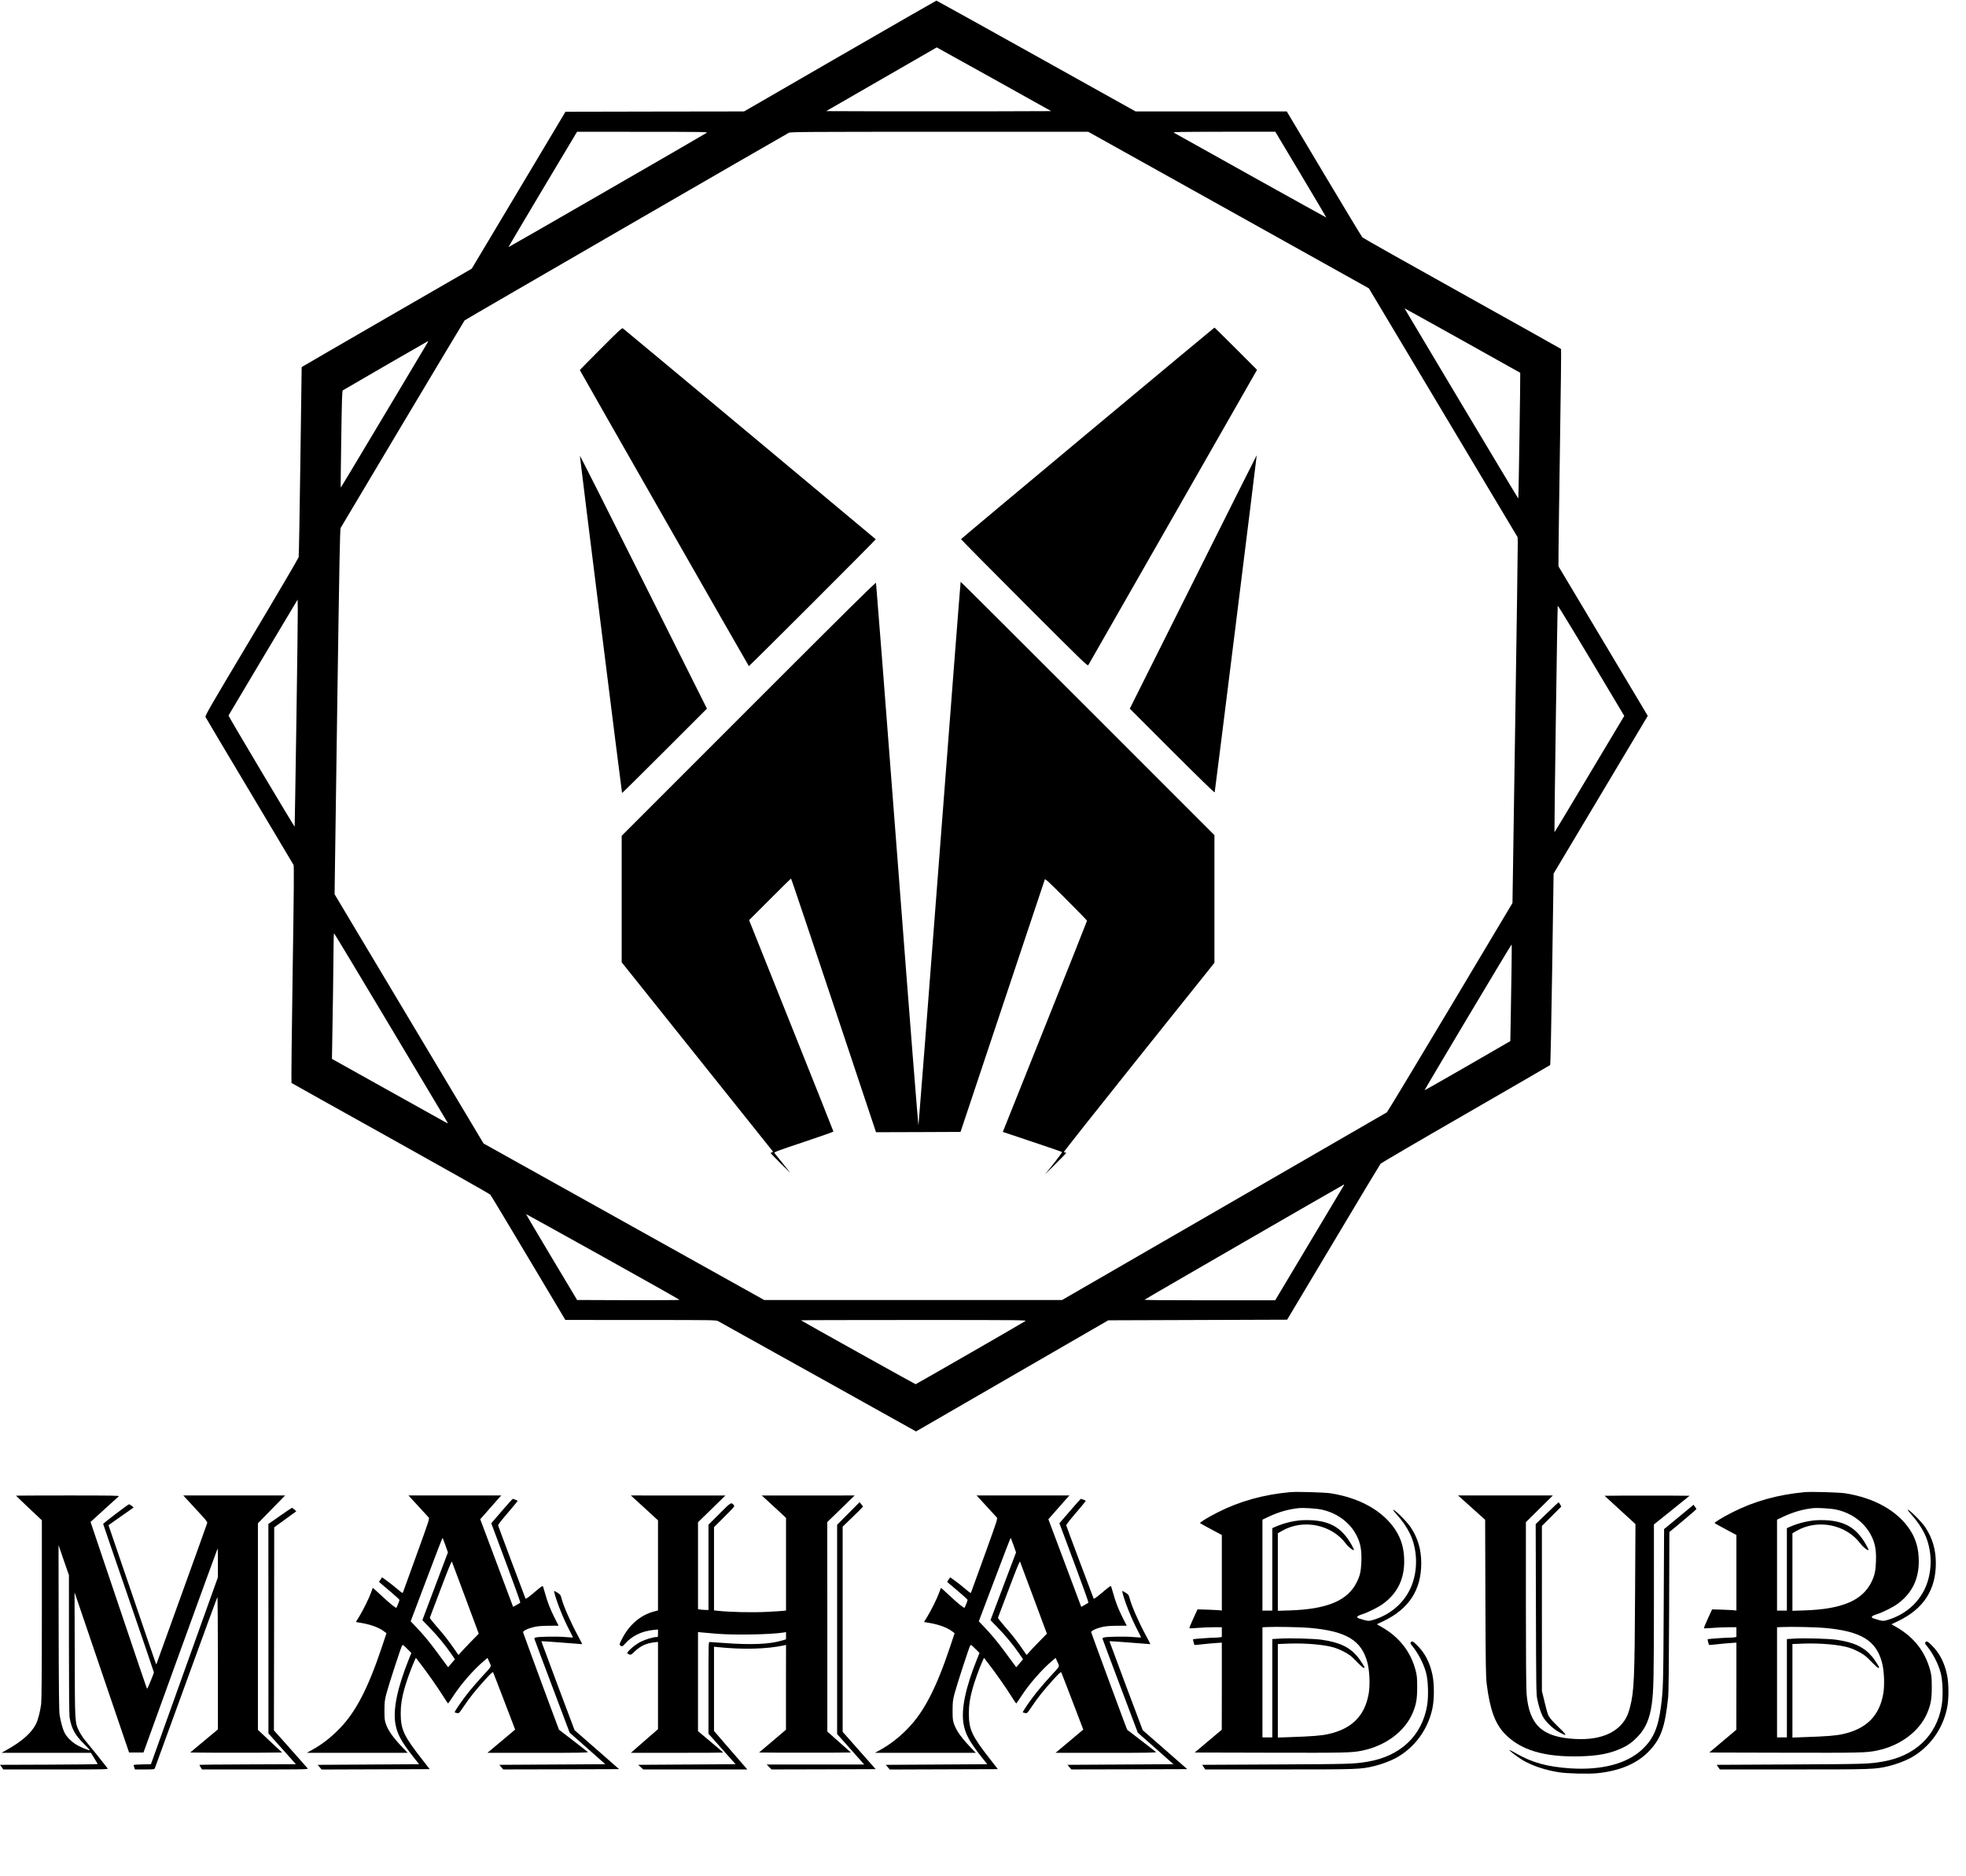 <?xml version="1.0" standalone="no"?>
<!DOCTYPE svg PUBLIC "-//W3C//DTD SVG 20010904//EN"
 "http://www.w3.org/TR/2001/REC-SVG-20010904/DTD/svg10.dtd">
<svg version="1.0" xmlns="http://www.w3.org/2000/svg"
 width="3194pt" height="3047pt" viewBox="0 0 3194 3047"
 preserveAspectRatio="xMidYMid meet">

<g transform="translate(0,3047) scale(0.1,-0.1)"
fill="#000000" stroke="none">
<path d="M13646 29560 l-1558 -900 -1451 -2 -1450 -3 -761 -1274 -762 -1275
-1360 -785 c-748 -432 -1370 -793 -1382 -801 l-21 -15 -21 -1525 c-11 -839
-24 -1541 -28 -1560 -5 -19 -349 -606 -766 -1304 -681 -1140 -757 -1271 -747
-1292 5 -13 327 -553 714 -1201 387 -648 709 -1188 716 -1201 9 -17 6 -411
-15 -1778 -15 -988 -23 -1759 -18 -1764 5 -4 729 -409 1609 -899 880 -490
1609 -902 1620 -914 11 -13 290 -476 620 -1030 l600 -1006 1223 -1 c1197 0
1224 0 1261 -20 22 -11 753 -418 1626 -905 l1587 -885 1562 903 1561 902 1453
5 1453 5 750 1255 c412 690 757 1265 767 1277 9 12 631 376 1382 808 751 433
1369 791 1374 796 6 5 19 642 33 1560 l23 1550 765 1281 765 1281 -725 1214
-726 1215 1 237 c0 130 12 922 24 1761 13 839 21 1528 17 1532 -3 4 -726 408
-1606 899 -880 490 -1609 901 -1621 913 -11 11 -293 477 -625 1034 l-604 1012
-1228 0 -1228 0 -1614 900 c-888 495 -1618 900 -1622 900 -4 0 -709 -405
-1567 -900z m2504 -377 l928 -518 -914 -3 c-503 -1 -1325 -1 -1828 0 l-914 3
897 517 c493 285 898 518 899 518 2 0 422 -233 932 -517z m-4667 -869 c-43
-30 -3218 -1861 -3222 -1858 -2 2 248 424 555 939 l559 935 1065 -1 c952 0
1063 -2 1043 -15z m8476 -1255 l2280 -1272 1208 -2021 1208 -2021 3 -80 c1
-44 -17 -1381 -42 -2971 l-44 -2891 -1012 -1695 c-557 -932 -1020 -1700 -1029
-1705 -9 -6 -1199 -694 -2646 -1529 l-2630 -1519 -2420 0 -2420 0 -2279 1271
-2280 1271 -1210 2024 -1210 2024 2 165 c1 91 20 1423 42 2960 33 2270 43
2801 54 2825 11 23 1978 3318 2014 3371 5 9 5133 2975 5267 3047 27 15 242 16
2447 17 l2417 0 2280 -1271z m1176 575 c229 -383 415 -697 413 -698 -2 -2
-2179 1210 -2478 1379 -22 12 84 14 812 15 l837 0 416 -696z m2626 -2695 c514
-287 936 -522 937 -524 5 -5 -27 -2037 -31 -2042 -2 -2 -417 689 -922 1534
-1021 1711 -927 1553 -923 1553 2 0 425 -234 939 -521z m-16819 -41 c-11 -18
-241 -404 -512 -858 -750 -1256 -892 -1492 -895 -1488 -1 2 2 356 9 786 10
672 14 785 26 792 187 111 1377 798 1383 799 5 1 0 -14 -11 -31z m-2127 -6162
c-14 -930 -27 -1691 -28 -1693 -6 -5 -1079 1797 -1075 1805 2 5 255 430 563
946 l560 937 3 -153 c1 -84 -9 -913 -23 -1842z m21435 337 l138 -231 -566
-946 c-310 -521 -566 -945 -568 -943 -5 5 47 3659 53 3677 3 12 332 -531 943
-1557z m-19900 -5294 c503 -842 919 -1538 924 -1547 6 -10 -8 -6 -40 12 -27
15 -452 252 -945 527 l-896 500 3 177 c7 316 24 1512 24 1690 0 94 3 172 8
172 4 0 419 -689 922 -1531z m18206 904 c-3 -247 -9 -600 -13 -785 l-6 -338
-694 -401 c-382 -220 -697 -399 -699 -397 -4 5 1406 2368 1414 2368 3 0 2
-201 -2 -447z m-2723 -3466 c-4 -8 -257 -431 -562 -940 l-554 -927 -1065 0
c-732 0 -1063 3 -1056 10 14 14 3227 1869 3237 1870 4 0 4 -6 0 -13z m-12037
-1159 c684 -381 1243 -696 1244 -701 0 -4 -374 -6 -832 -5 l-832 3 -418 698
c-229 383 -414 697 -411 697 3 0 565 -312 1249 -692z m6859 -1047 c-91 -58
-1772 -1024 -1780 -1024 -9 1 -1852 1027 -1863 1038 -3 3 822 5 1834 5 1808 0
1838 -1 1809 -19z"/>
<path d="M9762 24807 c-188 -188 -342 -345 -342 -348 0 -7 2737 -4800 2746
-4808 6 -6 2065 2052 2062 2060 -2 5 -4035 3368 -4109 3426 -13 10 -69 -41
-357 -330z"/>
<path d="M17670 23435 c-1130 -943 -2056 -1717 -2057 -1722 -2 -4 460 -471
1026 -1037 1021 -1021 1029 -1029 1044 -1005 8 13 628 1097 1377 2408 l1362
2384 -344 344 c-188 188 -345 343 -348 342 -3 0 -930 -772 -2060 -1714z"/>
<path d="M9421 23067 c-1 -28 680 -5471 685 -5477 3 -2 314 305 692 683 l687
687 -1032 2062 c-568 1135 -1032 2055 -1032 2045z"/>
<path d="M19385 21019 l-1030 -2059 687 -687 c443 -443 689 -682 692 -673 6
19 686 5473 683 5476 -1 2 -466 -924 -1032 -2057z"/>
<path d="M12163 18958 l-2063 -2063 0 -1027 0 -1028 1221 -1527 c672 -841
1226 -1534 1232 -1541 8 -10 5 -14 -11 -19 -12 -3 -22 -8 -22 -12 0 -3 73 -78
161 -166 l162 -160 -123 155 c-68 85 -129 162 -137 171 -13 15 29 31 471 179
267 89 486 166 486 171 0 5 -308 780 -685 1721 l-685 1713 337 337 c186 186
341 338 345 338 3 0 315 -927 693 -2060 l687 -2060 686 2 687 3 681 2040 c375
1122 684 2049 688 2060 5 17 64 -38 346 -320 187 -187 340 -344 340 -350 0 -6
-308 -780 -684 -1720 l-684 -1710 478 -160 c263 -88 482 -163 485 -167 4 -3
-57 -87 -135 -185 l-143 -178 172 170 c94 93 171 173 171 177 0 5 -6 8 -14 8
-8 0 -17 4 -21 10 -3 5 546 698 1220 1541 l1225 1531 0 1037 0 1036 -2060
2060 c-1132 1132 -2061 2057 -2063 2055 -3 -3 -156 -1980 -341 -4395 -185
-2414 -340 -4408 -344 -4430 -4 -25 -127 1521 -345 4375 -186 2428 -342 4423
-345 4433 -6 13 -452 -428 -2069 -2045z"/>
<path d="M20960 6234 c-439 -41 -820 -147 -1180 -330 -158 -80 -294 -164 -283
-174 4 -4 86 -49 181 -100 l172 -92 0 -614 0 -614 -22 4 c-13 3 -102 7 -198
11 l-175 5 -69 -150 c-38 -83 -66 -153 -63 -156 3 -4 65 -1 138 5 72 6 190 11
260 11 l129 0 0 -79 0 -78 -31 -7 c-17 -3 -61 -6 -98 -6 -65 0 -333 -20 -339
-25 -3 -3 18 -85 24 -93 1 -2 62 3 136 12 73 8 172 17 221 20 l87 6 0 -707 -1
-708 -220 -185 -219 -185 1227 -3 c1243 -3 1320 -1 1493 34 381 78 695 312
822 615 57 136 72 226 72 419 -1 155 -4 186 -26 271 -82 306 -265 539 -552
703 l-78 44 107 51 c414 198 615 505 615 941 0 220 -54 405 -169 580 -60 92
-272 303 -288 287 -3 -3 25 -39 61 -79 83 -91 155 -195 206 -295 135 -271 141
-627 15 -900 -114 -247 -329 -430 -603 -513 -78 -24 -87 -23 -229 21 -57 18
-42 41 43 68 105 33 277 120 354 179 224 169 333 393 333 682 0 202 -46 364
-144 513 -200 305 -575 517 -1049 592 -102 16 -549 29 -660 19z m514 -284
c276 -61 495 -239 593 -480 42 -104 56 -208 50 -365 -6 -156 -21 -224 -73
-330 -147 -302 -479 -442 -1091 -462 l-193 -6 0 630 0 629 73 42 c341 193 799
101 1032 -210 44 -58 119 -117 132 -104 3 3 -16 44 -43 91 -164 286 -367 395
-734 395 -162 0 -345 -40 -505 -111 l-45 -20 0 -669 0 -670 -80 0 -80 0 0 738
0 739 108 51 c155 73 313 118 477 136 81 8 292 -5 379 -24z m-194 -1921 c595
-53 842 -203 936 -567 35 -132 44 -364 20 -501 -63 -360 -272 -570 -653 -656
-114 -26 -266 -38 -625 -50 l-198 -7 0 760 0 759 178 7 c273 10 582 -17 742
-66 80 -25 190 -79 252 -125 26 -19 83 -72 126 -119 44 -46 87 -84 96 -84 9 0
16 2 16 4 0 13 -75 128 -113 175 -132 158 -293 235 -580 277 -132 19 -522 30
-689 19 l-118 -7 0 -799 0 -799 -80 0 -80 0 0 895 0 894 88 4 c134 7 554 -2
682 -14z"/>
<path d="M29320 6234 c-439 -41 -820 -147 -1180 -330 -158 -80 -294 -164 -283
-174 4 -4 86 -49 181 -100 l172 -92 0 -614 0 -614 -22 4 c-13 3 -102 7 -198
11 l-175 5 -69 -150 c-38 -83 -66 -153 -63 -156 3 -4 65 -1 138 5 72 6 190 11
260 11 l129 0 0 -79 0 -78 -31 -7 c-17 -3 -61 -6 -98 -6 -65 0 -333 -20 -339
-25 -3 -3 18 -85 24 -93 1 -2 62 3 136 12 73 8 172 17 221 20 l87 6 0 -707 -1
-708 -220 -185 -219 -185 1227 -3 c1243 -3 1320 -1 1493 34 381 78 695 312
822 615 57 136 72 226 72 419 -1 155 -4 186 -26 271 -82 306 -265 539 -552
703 l-78 44 107 51 c414 198 615 505 615 941 0 220 -54 405 -169 580 -60 92
-272 303 -288 287 -3 -3 25 -39 61 -79 83 -91 155 -195 206 -295 135 -271 141
-627 15 -900 -114 -247 -329 -430 -603 -513 -78 -24 -87 -23 -229 21 -57 18
-42 41 43 68 105 33 277 120 354 179 224 169 333 393 333 682 0 202 -46 364
-144 513 -200 305 -575 517 -1049 592 -102 16 -549 29 -660 19z m514 -284
c276 -61 495 -239 593 -480 42 -104 56 -208 50 -365 -6 -156 -21 -224 -73
-330 -147 -302 -479 -442 -1091 -462 l-193 -6 0 630 0 629 73 42 c341 193 799
101 1032 -210 44 -58 119 -117 132 -104 3 3 -16 44 -43 91 -164 286 -367 395
-734 395 -162 0 -345 -40 -505 -111 l-45 -20 0 -669 0 -670 -80 0 -80 0 0 738
0 739 108 51 c155 73 313 118 477 136 81 8 292 -5 379 -24z m-194 -1921 c595
-53 842 -203 936 -567 35 -132 44 -364 20 -501 -63 -360 -272 -570 -653 -656
-114 -26 -266 -38 -625 -50 l-198 -7 0 760 0 759 178 7 c273 10 582 -17 742
-66 80 -25 190 -79 252 -125 26 -19 83 -72 126 -119 44 -46 87 -84 96 -84 9 0
16 2 16 4 0 13 -75 128 -113 175 -132 158 -293 235 -580 277 -132 19 -522 30
-689 19 l-118 -7 0 -799 0 -799 -80 0 -80 0 0 895 0 894 88 4 c134 7 554 -2
682 -14z"/>
<path d="M260 6177 c0 -2 94 -93 210 -202 l210 -198 0 -1446 c0 -989 -4 -1474
-11 -1536 -15 -120 -51 -259 -84 -326 -74 -146 -227 -282 -473 -420 l-87 -49
726 0 726 0 54 -87 c30 -48 55 -91 57 -95 2 -4 -355 -9 -792 -10 l-796 -3 27
-37 26 -38 854 0 c824 0 854 1 841 18 -31 43 -304 383 -359 447 -33 38 -78
106 -100 150 -74 148 -72 117 -75 1250 l-3 1010 25 -70 c13 -38 212 -623 442
-1300 l419 -1230 117 0 117 0 599 1654 c330 910 602 1656 605 1659 3 3 5 -101
5 -231 l0 -236 -544 -1518 -544 -1518 -141 -3 c-78 -1 -141 -6 -141 -11 0 -4
5 -22 11 -40 l11 -31 158 0 c141 0 159 2 165 18 3 9 232 636 507 1392 275 756
504 1382 509 1390 5 8 9 -460 9 -1067 l0 -1083 -225 -187 -225 -188 369 -3
c203 -1 539 -1 747 0 l377 3 -197 184 -196 184 0 1677 0 1678 221 226 221 226
-827 0 -827 0 80 -87 c44 -49 133 -144 196 -213 85 -91 116 -131 113 -145 -2
-11 -187 -526 -411 -1145 -223 -619 -409 -1131 -411 -1139 -3 -8 -7 -12 -10
-9 -2 2 -167 481 -365 1064 -199 582 -372 1089 -385 1125 l-23 66 204 144 205
144 -33 28 c-18 15 -38 25 -44 23 -29 -11 -419 -309 -418 -319 1 -7 187 -549
413 -1205 226 -656 411 -1199 411 -1205 0 -17 -103 -267 -110 -267 -5 0 -97
272 -660 1942 l-259 768 222 202 c122 111 229 207 237 215 12 11 -125 13 -828
13 -463 0 -842 -2 -842 -3z m860 -2412 c0 -716 4 -1143 10 -1185 29 -181 87
-290 228 -428 57 -56 102 -105 100 -108 -9 -8 -98 26 -183 69 -97 50 -190 138
-228 217 -29 60 -58 166 -78 282 -10 56 -14 393 -16 1418 l-2 1345 84 -245 85
-244 0 -1121z"/>
<path d="M6666 6148 c16 -18 86 -94 154 -168 69 -74 133 -144 143 -156 17 -20
11 -38 -194 -605 -116 -321 -215 -594 -220 -607 -9 -23 -12 -21 -97 51 -48 41
-123 100 -166 131 l-79 57 -25 -37 -25 -37 30 -26 c16 -14 91 -78 166 -141 75
-63 136 -120 137 -126 0 -13 -40 -115 -50 -127 -9 -11 -112 73 -258 210 -68
63 -124 114 -126 112 -1 -2 -13 -33 -25 -69 -33 -94 -130 -291 -194 -395 l-55
-90 92 -16 c163 -29 285 -75 373 -142 l32 -24 -78 -234 c-221 -658 -418 -1039
-676 -1307 -145 -151 -298 -270 -468 -362 l-72 -40 819 0 819 0 -79 83 c-155
161 -236 274 -275 387 -20 57 -23 83 -23 220 1 140 4 166 32 273 38 143 238
758 255 781 11 14 20 8 81 -53 l69 -69 -38 -94 c-190 -473 -262 -819 -221
-1058 29 -166 97 -290 290 -535 l95 -120 -824 -5 -824 -5 32 -38 32 -38 878 3
878 3 -113 145 c-311 397 -358 497 -358 765 0 129 17 243 61 400 31 113 107
323 156 434 l29 64 65 -84 c106 -135 295 -404 377 -536 43 -68 79 -122 82
-122 3 0 42 58 88 128 128 196 335 431 500 569 l52 44 30 -68 c36 -80 50 -53
-119 -236 -62 -68 -158 -178 -212 -245 -110 -137 -243 -330 -231 -336 4 -3 21
-8 38 -11 30 -7 33 -4 107 106 96 144 196 268 349 437 89 98 123 129 129 119
4 -8 87 -220 183 -472 l175 -458 -27 -23 c-15 -12 -116 -97 -225 -189 l-198
-166 823 0 c696 0 820 2 808 14 -8 7 -116 91 -240 186 -124 95 -226 174 -228
175 -5 4 -581 1566 -584 1583 -4 24 87 66 187 88 55 12 129 17 235 18 l155 1
-66 130 c-71 141 -116 257 -155 400 -14 50 -28 98 -32 108 -6 15 -29 -1 -142
-97 -91 -77 -137 -110 -142 -102 -7 13 -437 1159 -445 1188 -4 12 47 78 156
205 88 103 161 191 161 195 0 6 -65 32 -81 33 -3 0 -83 -89 -177 -198 l-171
-199 29 -76 c15 -42 123 -331 239 -641 116 -311 208 -568 204 -572 -5 -5 -33
-21 -63 -38 l-54 -30 -267 712 -267 711 141 160 c77 89 154 176 171 194 l30
32 -754 0 -754 0 30 -32z m570 -776 l41 -117 -208 -550 -207 -550 116 -120
c127 -130 259 -290 353 -428 l60 -87 -55 -65 -55 -65 -54 72 c-30 40 -92 125
-139 188 -108 147 -213 273 -326 392 l-90 94 256 677 c140 372 258 677 261
677 3 0 24 -53 47 -118z m328 -862 l214 -575 -132 -135 c-73 -74 -146 -153
-164 -174 -17 -22 -33 -38 -35 -35 -2 2 -30 42 -62 89 -98 142 -174 239 -293
374 -62 70 -111 133 -109 140 2 6 82 217 178 470 126 334 175 453 181 440 5
-11 104 -278 222 -594z"/>
<path d="M10470 5978 l220 -202 0 -731 0 -732 -67 -18 c-223 -60 -405 -219
-522 -453 -40 -79 -41 -85 -24 -98 27 -21 38 -17 74 24 115 131 275 209 467
228 l72 7 0 -62 c0 -60 0 -61 -28 -61 -55 0 -183 -40 -262 -81 -84 -43 -216
-157 -208 -180 2 -7 17 -17 32 -22 25 -8 33 -4 89 51 93 88 187 132 320 147
l57 6 0 -708 0 -709 -221 -192 -220 -192 750 0 c413 0 751 2 751 4 0 2 -92 82
-205 176 l-205 172 0 805 0 805 53 -6 c28 -3 142 -13 252 -22 295 -24 890 -13
1093 21 l32 6 0 -59 0 -59 -72 -21 c-202 -59 -496 -71 -937 -38 -118 9 -222
16 -233 16 -17 0 -18 -27 -18 -745 l0 -745 69 -77 c37 -43 137 -154 220 -248
l152 -170 -792 -5 -792 -5 42 -37 41 -38 846 0 845 0 -89 103 c-49 56 -171
196 -271 312 l-181 210 0 684 0 684 58 -6 c412 -43 795 -33 1080 28 l32 8 -1
-689 0 -689 -218 -185 -219 -185 375 -3 c206 -1 542 -1 746 0 l371 3 -191 170
-192 170 0 1702 -1 1701 223 216 222 216 -755 -1 -755 0 42 -37 c22 -20 111
-102 197 -181 l156 -145 0 -752 0 -752 -32 -5 c-18 -3 -146 -11 -285 -18 -240
-12 -595 -4 -795 18 l-58 6 0 676 0 676 170 170 c163 162 169 170 152 188 -45
50 -42 52 -233 -139 l-179 -179 0 -692 0 -693 -39 0 c-21 0 -59 3 -85 6 l-46
7 0 706 0 706 223 217 222 217 -768 0 -768 1 221 -202z"/>
<path d="M15896 6148 c16 -18 86 -94 154 -168 69 -74 133 -144 143 -156 17
-20 11 -38 -194 -605 -116 -321 -215 -594 -220 -607 -9 -23 -12 -21 -97 51
-48 41 -123 100 -166 131 l-79 57 -25 -37 -25 -37 30 -26 c16 -14 91 -78 166
-141 75 -63 136 -120 137 -126 0 -13 -40 -115 -50 -127 -9 -11 -112 73 -258
210 -68 63 -124 114 -126 112 -1 -2 -13 -33 -25 -69 -33 -94 -130 -291 -194
-395 l-55 -90 92 -16 c163 -29 285 -75 373 -142 l32 -24 -78 -234 c-221 -658
-418 -1039 -676 -1307 -145 -151 -298 -270 -468 -362 l-72 -40 819 0 819 0
-79 83 c-155 161 -236 274 -275 387 -20 57 -23 83 -23 220 1 140 4 166 32 273
38 143 238 758 255 781 11 14 20 8 81 -53 l69 -69 -38 -94 c-190 -473 -262
-819 -221 -1058 29 -166 97 -290 290 -535 l95 -120 -824 -5 -824 -5 32 -38 32
-38 878 3 878 3 -113 145 c-311 397 -358 497 -358 765 0 129 17 243 61 400 31
113 107 323 156 434 l29 64 65 -84 c106 -135 295 -404 377 -536 43 -68 79
-122 82 -122 3 0 42 58 88 128 128 196 335 431 500 569 l52 44 30 -68 c36 -80
50 -53 -119 -236 -62 -68 -158 -178 -212 -245 -110 -137 -243 -330 -231 -336
4 -3 21 -8 38 -11 30 -7 33 -4 107 106 96 144 196 268 349 437 89 98 123 129
129 119 4 -8 87 -220 183 -472 l175 -458 -27 -23 c-15 -12 -116 -97 -225 -189
l-198 -166 823 0 c696 0 820 2 808 14 -8 7 -116 91 -240 186 -124 95 -226 174
-228 175 -5 4 -581 1566 -584 1583 -4 24 87 66 187 88 55 12 129 17 235 18
l155 1 -66 130 c-71 141 -116 257 -155 400 -14 50 -28 98 -32 108 -6 15 -29
-1 -142 -97 -91 -77 -137 -110 -142 -102 -7 13 -437 1159 -445 1188 -4 12 47
78 156 205 88 103 161 191 161 195 0 6 -65 32 -81 33 -3 0 -83 -89 -177 -198
l-171 -199 29 -76 c15 -42 123 -331 239 -641 116 -311 208 -568 204 -572 -5
-5 -33 -21 -63 -38 l-54 -30 -267 712 -267 711 141 160 c77 89 154 176 171
194 l30 32 -754 0 -754 0 30 -32z m570 -776 l41 -117 -208 -550 -207 -550 116
-120 c127 -130 259 -290 353 -428 l60 -87 -55 -65 -55 -65 -54 72 c-30 40 -92
125 -139 188 -108 147 -213 273 -326 392 l-90 94 256 677 c140 372 258 677
261 677 3 0 24 -53 47 -118z m328 -862 l214 -575 -132 -135 c-73 -74 -146
-153 -164 -174 -17 -22 -33 -38 -35 -35 -2 2 -30 42 -62 89 -98 142 -174 239
-293 374 -62 70 -111 133 -109 140 2 6 82 217 178 470 126 334 175 453 181
440 5 -11 104 -278 222 -594z"/>
<path d="M23724 6148 c20 -18 119 -107 220 -198 l184 -165 4 -1270 c4 -1101 7
-1287 22 -1400 51 -408 134 -637 287 -799 256 -271 643 -388 1227 -373 295 7
490 45 678 132 106 48 181 103 267 195 122 129 188 282 221 514 31 207 36 463
36 1692 l0 1233 290 233 289 233 -344 3 c-190 1 -501 1 -691 0 l-346 -3 251
-230 251 -230 -6 -1105 c-7 -1391 -16 -1607 -80 -1860 -37 -146 -81 -230 -167
-315 -155 -155 -405 -227 -727 -210 -534 28 -749 227 -789 736 -7 85 -11 607
-11 1459 l0 1326 219 217 219 217 -771 0 -770 0 37 -32z"/>
<path d="M13782 5887 l-182 -183 0 -1700 0 -1699 220 -247 220 -248 -792 0
-793 0 40 -40 40 -40 846 2 845 3 -268 303 -268 303 0 1666 0 1667 165 159
c91 87 165 162 165 165 0 4 -13 22 -28 40 l-27 33 -183 -184z"/>
<path d="M25132 5892 l-183 -177 4 -1375 c3 -1243 5 -1383 20 -1460 24 -119
54 -214 89 -285 44 -87 170 -208 274 -263 45 -23 84 -42 88 -42 22 0 -7 37
-92 116 -53 50 -117 117 -141 148 -42 54 -47 68 -93 254 l-48 197 0 1340 0
1340 157 157 158 158 -19 35 c-11 19 -22 35 -25 34 -3 0 -88 -80 -189 -177z"/>
<path d="M27274 5831 l-239 -197 -6 -1250 c-6 -1253 -9 -1365 -45 -1634 -46
-346 -123 -522 -300 -691 -250 -236 -661 -345 -1177 -311 -367 25 -612 92
-866 237 -63 36 -116 63 -118 61 -9 -8 127 -112 213 -164 154 -91 364 -162
590 -198 137 -21 482 -30 625 -15 375 39 654 160 847 366 188 201 252 383 303
865 8 69 13 548 16 1396 l4 1290 220 183 c120 100 219 186 219 190 0 4 -10 21
-23 38 l-23 32 -240 -198z"/>
<path d="M4548 5848 l-188 -131 1 -1701 0 -1701 223 -250 223 -250 -784 -3
c-430 -1 -783 -5 -783 -8 0 -4 9 -22 21 -40 l21 -34 865 0 c795 0 864 1 852
16 -7 9 -134 152 -281 318 l-268 301 3 1649 2 1649 112 81 c61 45 142 103 179
130 l68 49 -32 28 c-18 16 -36 29 -40 28 -4 0 -91 -59 -194 -131z"/>
<path d="M9006 4603 c35 -146 146 -425 245 -612 33 -62 58 -115 56 -117 -2 -3
-60 1 -128 7 -122 11 -415 7 -472 -7 -23 -5 -28 -11 -23 -27 3 -11 132 -358
288 -770 l283 -750 290 -256 289 -256 -861 -5 -861 -5 32 -38 31 -37 942 2
941 3 -361 316 -362 316 -263 699 c-144 384 -265 710 -269 723 l-6 24 124 -7
c68 -4 216 -16 329 -25 113 -10 206 -17 208 -16 2 2 -31 66 -72 142 -122 227
-234 484 -266 610 -12 46 -19 56 -62 83 -27 16 -51 30 -54 30 -2 0 -1 -12 2
-27z"/>
<path d="M18236 4603 c35 -146 146 -425 245 -612 33 -62 58 -115 56 -117 -2
-3 -60 1 -128 7 -122 11 -415 7 -472 -7 -23 -5 -28 -11 -23 -27 3 -11 132
-358 288 -770 l283 -750 290 -256 289 -256 -861 -5 -861 -5 32 -38 31 -37 942
2 941 3 -361 316 -362 316 -263 699 c-144 384 -265 710 -269 723 l-6 24 124
-7 c68 -4 216 -16 329 -25 113 -10 206 -17 208 -16 2 2 -31 66 -72 142 -122
227 -234 484 -266 610 -12 46 -19 56 -62 83 -27 16 -51 30 -54 30 -2 0 -1 -12
2 -27z"/>
<path d="M22920 3795 c-10 -12 -6 -22 22 -57 99 -121 182 -281 225 -433 35
-123 44 -384 18 -536 -82 -491 -434 -824 -965 -913 -228 -38 -280 -39 -1493
-45 l-1197 -6 25 -37 26 -38 1192 0 c1291 0 1332 1 1554 55 120 29 261 82 353
132 300 164 518 459 591 803 32 150 32 400 0 550 -42 197 -120 348 -243 471
-71 71 -87 79 -108 54z"/>
<path d="M31280 3795 c-10 -12 -6 -22 22 -57 99 -121 182 -281 225 -433 35
-123 44 -384 18 -536 -82 -491 -434 -824 -965 -913 -228 -38 -280 -39 -1493
-45 l-1197 -6 25 -37 26 -38 1192 0 c1291 0 1332 1 1554 55 120 29 261 82 353
132 300 164 518 459 591 803 32 150 32 400 0 550 -42 197 -120 348 -243 471
-71 71 -87 79 -108 54z"/>
</g>
</svg>
